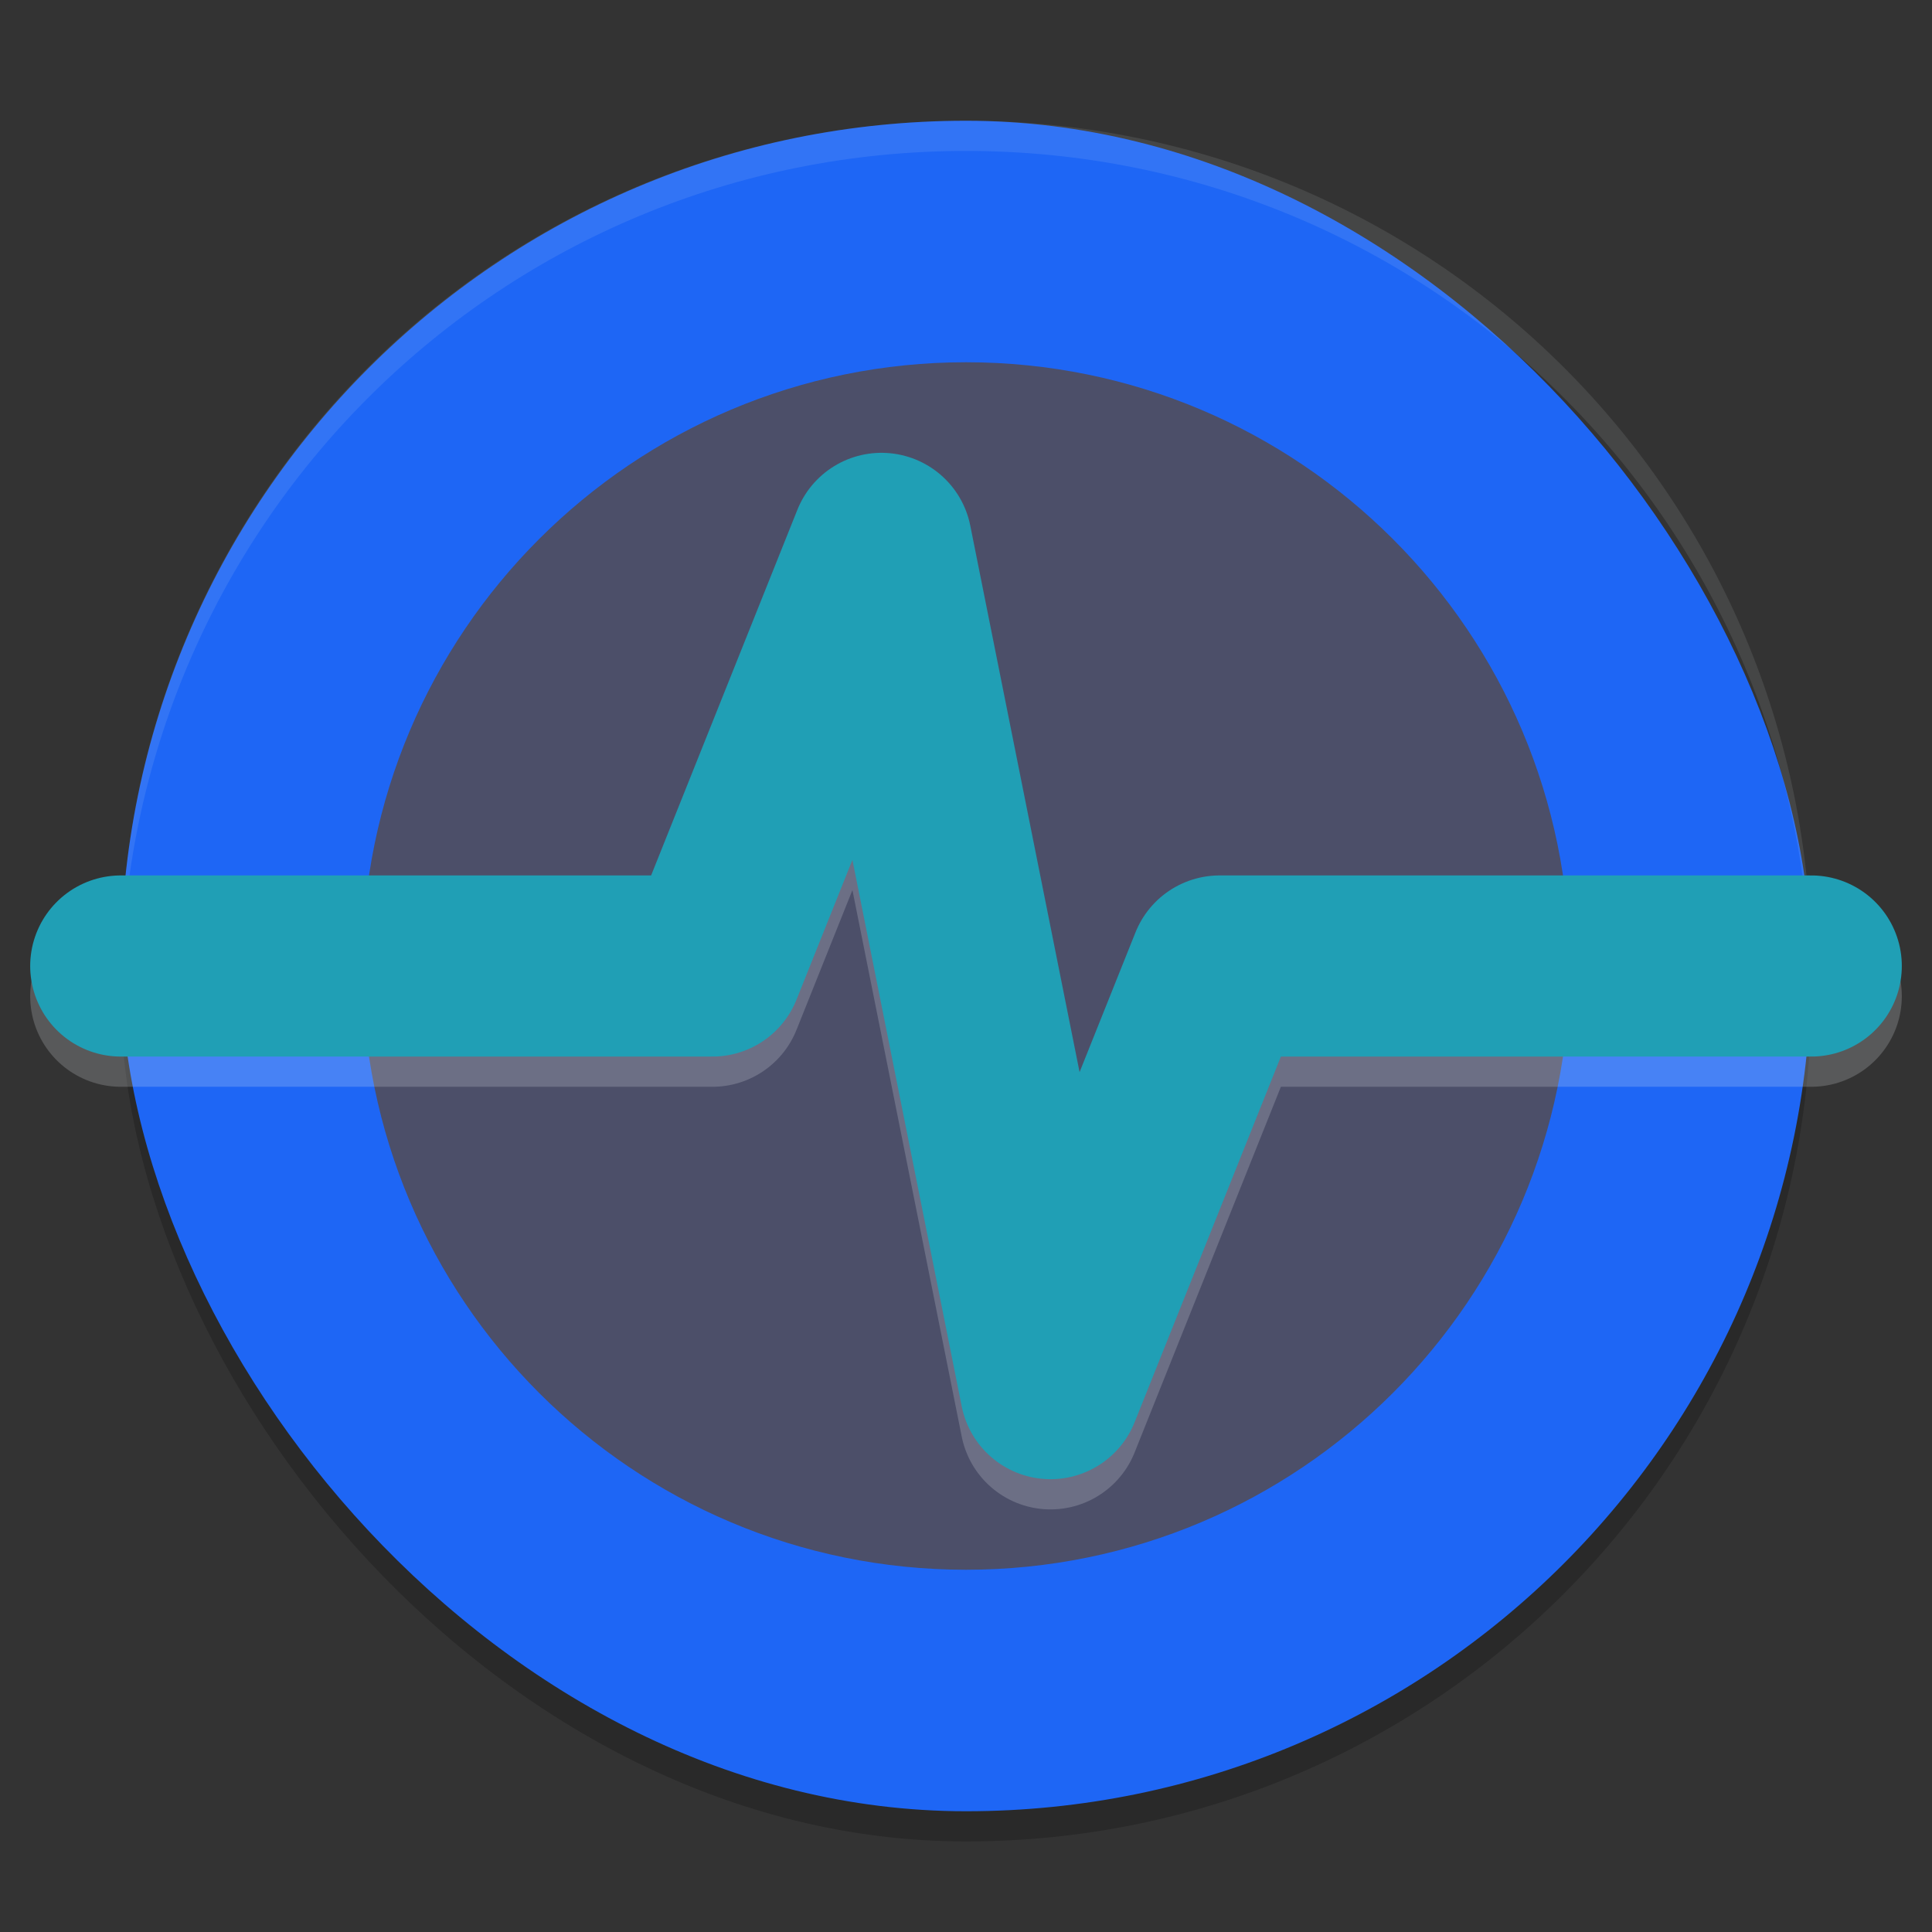 <svg xmlns="http://www.w3.org/2000/svg" width="64" height="64" version="1">
 <rect width="100%" height="100%" fill="#333333" stroke="none"/>
 <rect style="opacity:0.2" width="56" height="56" x="4" y="5" rx="28" ry="28"/>
 <rect style="fill:#1e66f5" width="56" height="56" x="4" y="4" rx="28" ry="28"/>
 <path style="fill:#eff1f5;opacity:0.1" d="M 32 4 C 16.488 4 4 16.488 4 32 C 4 32.168 4.011 32.333 4.014 32.5 C 4.28 17.221 16.656 5 32 5 C 47.344 5 59.72 17.221 59.986 32.5 C 59.989 32.333 60 32.168 60 32 C 60 16.488 47.512 4 32 4 z"/>
 <path style="fill:#4c4f69" d="M 32,12 C 20.954,12 12,20.954 12,32 12,43.046 20.954,52 32,52 43.046,52 52,43.046 52,32 52,20.954 43.046,12 32,12 Z"/>
 <path style="opacity:0.2;fill:none;stroke:#eff1f5;stroke-width:6;stroke-linecap:round;stroke-linejoin:round" d="m 4,33.001 19.6,0 5.6,-14 5.6,28 5.6,-14 19.6,0"/>
 <path style="fill:none;stroke:#209fb5;stroke-width:6;stroke-linecap:round;stroke-linejoin:round" d="m 4,32 19.6,0 5.6,-14 5.6,28 5.6,-14 19.6,0"/>
</svg>
